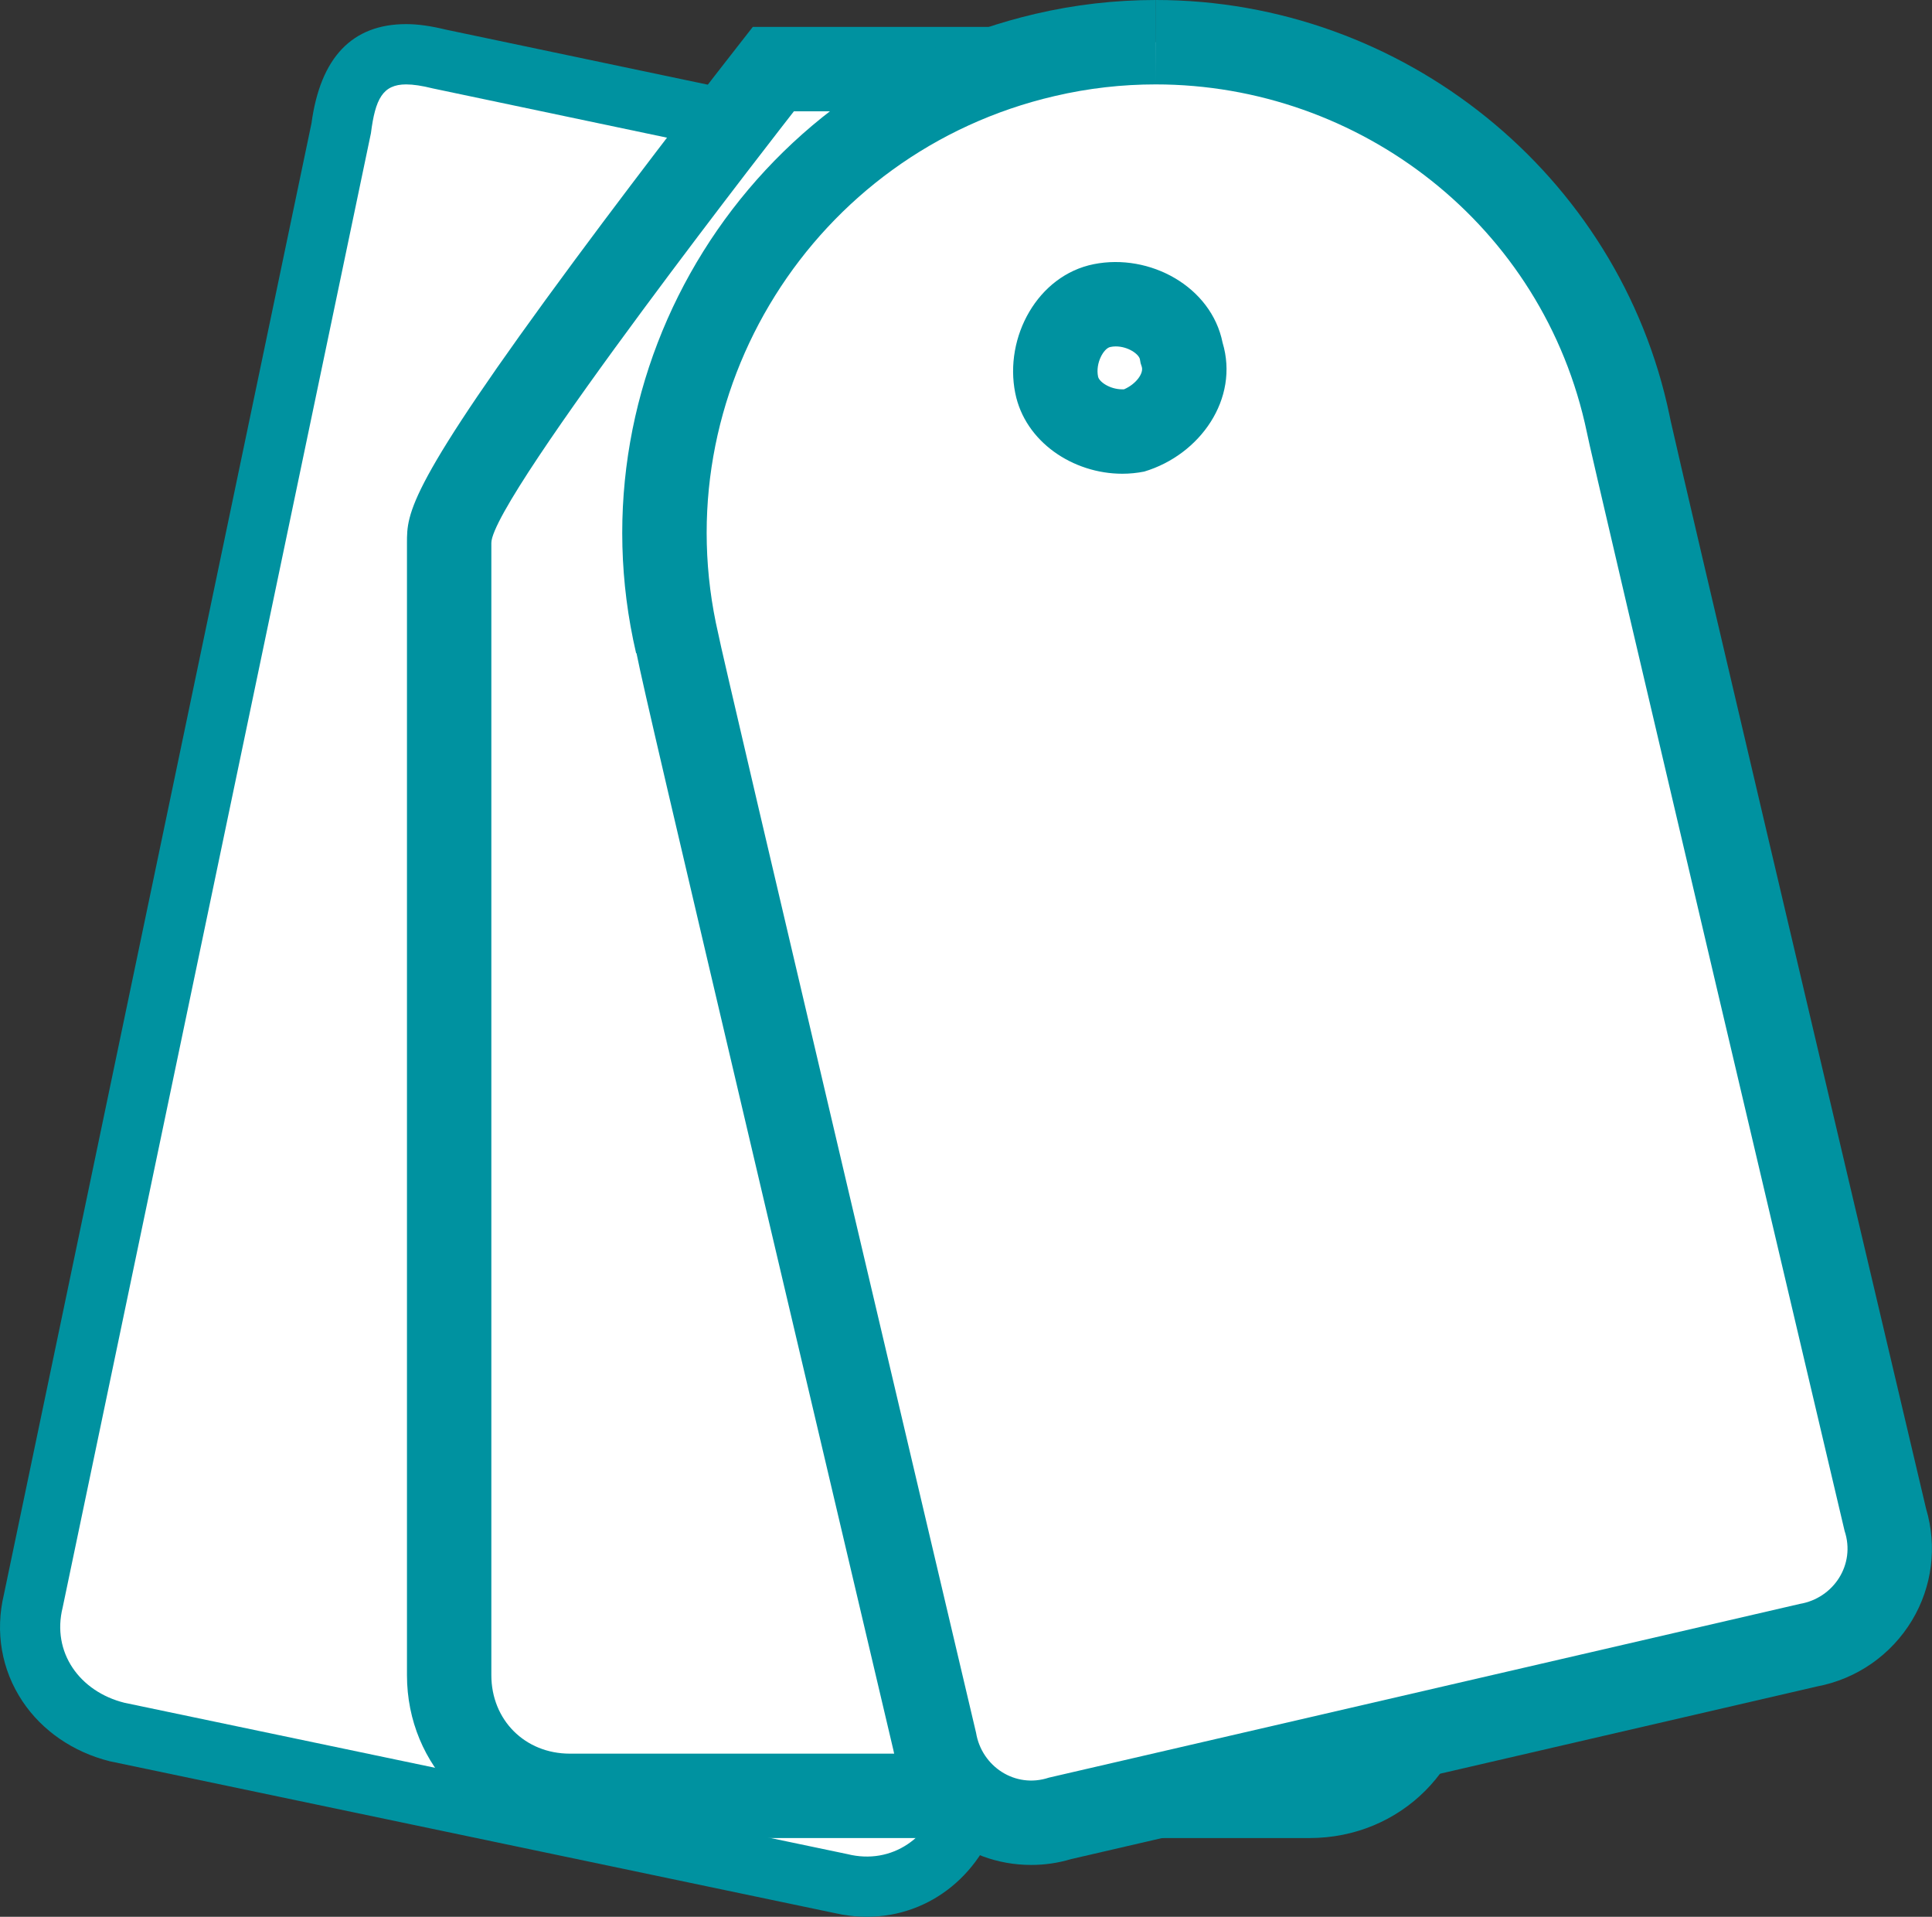 <svg xmlns="http://www.w3.org/2000/svg" width="16.027" height="15.897" viewBox="0 0 16.027 15.897">
  <rect x="0" y="0" width="16.027" height="15.897" fill="#333333" stroke="none"/>
  <g id="pricew" transform="translate(-158.756 -172.918)">
    <g id="OBJECTS" transform="translate(159.256 173.618)">
      <g id="Group_787" data-name="Group 787" transform="translate(0 0)">
        <g id="Group_784" data-name="Group 784" transform="translate(0 0)">
          <g id="Path_559" data-name="Path 559" transform="translate(-158.256 -180.428)" fill="#fff">
            <path d="M 164.947 195.375 C 164.947 195.375 164.947 195.375 164.947 195.375 C 164.875 195.375 164.802 195.366 164.729 195.349 L 158.737 194.094 L 158.732 194.093 L 158.727 194.092 C 158.484 194.031 158.279 193.891 158.15 193.698 C 158.014 193.495 157.973 193.249 158.033 193.004 L 160.586 180.792 C 160.611 180.6 160.671 180.178 161.125 180.178 C 161.203 180.178 161.291 180.191 161.4 180.218 L 167.811 181.565 L 167.816 181.566 L 167.82 181.567 C 168.307 181.689 168.443 181.891 168.38 182.398 L 168.378 182.409 L 168.376 182.419 L 165.82 194.645 L 165.819 194.649 L 165.817 194.654 C 165.71 195.086 165.36 195.375 164.947 195.375 Z M 164.093 182.739 C 163.82 182.739 163.511 182.914 163.45 183.249 C 163.414 183.431 163.452 183.62 163.554 183.771 C 163.62 183.867 163.741 183.99 163.946 184.027 C 163.989 184.035 164.033 184.039 164.076 184.039 C 164.393 184.039 164.666 183.824 164.725 183.527 C 164.761 183.349 164.723 183.16 164.62 183.009 C 164.555 182.913 164.434 182.79 164.229 182.753 C 164.182 182.743 164.137 182.739 164.093 182.739 Z" stroke="none"/>
            <path d="M 161.125 180.428 C 160.931 180.428 160.869 180.549 160.833 180.833 L 158.276 193.059 C 158.183 193.431 158.416 193.757 158.788 193.85 L 164.785 195.105 C 165.157 195.198 165.482 194.965 165.575 194.594 L 168.132 182.367 C 168.178 181.995 168.132 181.902 167.76 181.81 L 161.345 180.461 C 161.257 180.439 161.184 180.428 161.125 180.428 M 164.076 184.289 C 164.019 184.289 163.96 184.284 163.901 184.273 C 163.39 184.18 163.111 183.669 163.204 183.204 C 163.297 182.693 163.808 182.414 164.273 182.507 C 164.785 182.6 165.064 183.111 164.971 183.576 C 164.888 183.987 164.515 184.289 164.076 184.289 M 161.125 179.928 C 161.223 179.928 161.328 179.943 161.456 179.974 L 167.881 181.324 C 168.491 181.477 168.707 181.797 168.628 182.429 L 168.621 182.47 L 166.06 194.715 C 165.924 195.259 165.477 195.625 164.947 195.625 C 164.857 195.625 164.765 195.614 164.674 195.593 L 158.666 194.335 C 158.363 194.259 158.105 194.082 157.942 193.837 C 157.768 193.576 157.714 193.261 157.789 192.949 L 160.34 180.75 C 160.414 180.204 160.678 179.928 161.125 179.928 Z M 164.076 183.789 C 164.274 183.789 164.444 183.658 164.48 183.478 C 164.503 183.367 164.478 183.244 164.413 183.15 C 164.357 183.067 164.28 183.016 164.184 182.999 L 164.175 182.997 C 164.149 182.992 164.121 182.989 164.093 182.989 C 163.923 182.989 163.732 183.094 163.696 183.294 L 163.694 183.302 C 163.672 183.413 163.697 183.536 163.761 183.63 C 163.817 183.713 163.895 183.764 163.991 183.781 C 164.019 183.787 164.048 183.789 164.076 183.789 Z" stroke="none" fill="#0092a0"/>
          </g>
        </g>
        <g id="Group_785" data-name="Group 785" transform="translate(3.576 0.223)">
          <g id="Path_561" data-name="Path 561" transform="translate(-167.8 -182.3)" fill="#fff">
            <path d="M 174.587 196.271 L 168.451 196.271 C 167.89 196.271 167.45 195.831 167.45 195.27 L 167.45 185.88 C 167.45 185.725 167.45 185.532 168.774 183.742 C 169.397 182.9 170.028 182.092 170.035 182.084 L 170.14 181.95 L 170.31 181.95 L 172.728 181.95 L 172.898 181.95 L 173.003 182.084 C 173.01 182.092 173.641 182.9 174.264 183.742 C 175.588 185.532 175.588 185.725 175.588 185.88 L 175.588 195.27 C 175.588 195.831 175.148 196.271 174.587 196.271 Z M 171.519 183.998 C 171.199 183.998 170.939 184.258 170.939 184.578 C 170.939 184.898 171.199 185.158 171.519 185.158 C 171.858 185.158 172.065 184.861 172.099 184.562 C 172.09 184.25 171.833 183.998 171.519 183.998 Z" stroke="none"/>
            <path d="M 170.31 182.3 C 170.31 182.3 167.8 185.508 167.8 185.88 L 167.8 195.27 C 167.8 195.642 168.079 195.921 168.451 195.921 L 174.587 195.921 C 174.959 195.921 175.238 195.642 175.238 195.27 L 175.238 185.88 C 175.238 185.508 172.728 182.3 172.728 182.3 L 170.31 182.3 M 171.519 185.508 C 171.008 185.508 170.589 185.089 170.589 184.578 C 170.589 184.066 171.008 183.648 171.519 183.648 C 172.03 183.648 172.449 184.066 172.449 184.578 C 172.402 185.089 172.03 185.508 171.519 185.508 M 169.969 181.6 L 173.069 181.6 L 173.279 181.869 C 173.285 181.877 173.92 182.688 174.546 183.534 C 175.938 185.416 175.938 185.631 175.938 185.88 L 175.938 195.27 C 175.938 196.027 175.345 196.621 174.587 196.621 L 168.451 196.621 C 167.693 196.621 167.1 196.027 167.1 195.27 L 167.1 185.88 C 167.1 185.631 167.1 185.416 168.492 183.534 C 169.118 182.688 169.753 181.877 169.759 181.869 L 169.969 181.6 Z M 171.747 184.55 C 171.732 184.438 171.634 184.348 171.519 184.348 C 171.394 184.348 171.289 184.453 171.289 184.578 C 171.289 184.702 171.394 184.808 171.519 184.808 C 171.656 184.808 171.727 184.664 171.747 184.55 Z" stroke="none" fill="#0092a0"/>
          </g>
        </g>
        <g id="Group_786" data-name="Group 786" transform="translate(5.362)">
          <g id="Path_563" data-name="Path 563" transform="translate(-173.492 -181.692)" fill="#fff">
            <path d="M 176.184 196.109 C 176.184 196.109 176.184 196.109 176.184 196.109 C 175.79 196.109 175.456 195.826 175.384 195.433 C 173.621 187.961 173.307 186.606 173.251 186.33 L 173.248 186.331 C 172.74 184.147 174.109 181.957 176.299 181.448 C 176.601 181.377 176.91 181.342 177.217 181.342 C 179.105 181.342 180.753 182.673 181.137 184.506 L 181.144 184.542 L 181.144 184.542 C 181.253 185.038 182.703 191.19 183.27 193.596 C 183.338 193.816 183.31 194.054 183.191 194.251 C 183.069 194.454 182.865 194.594 182.63 194.637 L 176.424 196.072 C 176.346 196.097 176.265 196.109 176.184 196.109 Z M 176.885 183.515 C 176.846 183.515 176.808 183.519 176.772 183.526 C 176.516 183.577 176.337 183.891 176.396 184.184 C 176.446 184.435 176.714 184.571 176.94 184.571 C 176.973 184.571 177.005 184.568 177.037 184.563 C 177.298 184.477 177.522 184.217 177.437 183.935 L 177.432 183.919 L 177.429 183.903 C 177.379 183.651 177.111 183.515 176.885 183.515 Z" stroke="none"/>
            <path d="M 177.217 181.692 C 176.94 181.692 176.659 181.723 176.378 181.789 C 174.379 182.253 173.124 184.252 173.589 186.251 C 173.589 186.298 175.727 195.363 175.727 195.363 C 175.773 195.642 176.052 195.828 176.331 195.735 L 182.561 194.294 C 182.84 194.247 183.025 193.968 182.932 193.689 C 182.932 193.689 180.794 184.624 180.794 184.578 C 180.435 182.86 178.908 181.692 177.217 181.692 M 176.94 184.921 C 176.532 184.921 176.133 184.657 176.052 184.252 C 175.959 183.788 176.238 183.276 176.703 183.183 C 177.168 183.09 177.679 183.369 177.772 183.834 C 177.912 184.299 177.586 184.764 177.122 184.903 C 177.062 184.915 177.001 184.921 176.94 184.921 M 177.217 180.992 L 177.217 181.692 L 177.218 180.992 C 179.269 180.992 181.062 182.44 181.479 184.434 L 181.489 184.482 C 181.606 185.007 182.803 190.093 183.608 193.505 C 183.701 193.817 183.659 194.152 183.491 194.431 C 183.318 194.718 183.032 194.917 182.702 194.979 L 176.514 196.411 C 176.407 196.443 176.296 196.459 176.184 196.459 C 175.623 196.459 175.147 196.06 175.041 195.506 C 174.99 195.289 174.483 193.14 173.976 190.985 C 173.182 187.608 172.968 186.698 172.91 186.409 L 172.907 186.41 C 172.355 184.039 173.841 181.66 176.219 181.107 C 176.547 181.03 176.883 180.992 177.217 180.992 Z M 176.954 184.221 C 177.054 184.178 177.118 184.089 177.102 184.035 L 177.092 184.004 L 177.086 183.971 C 177.077 183.929 176.989 183.865 176.885 183.865 C 176.869 183.865 176.854 183.867 176.84 183.87 C 176.786 183.881 176.716 184.003 176.739 184.115 C 176.747 184.158 176.836 184.221 176.94 184.221 C 176.945 184.221 176.949 184.221 176.954 184.221 Z" stroke="none" fill="#0092a0"/>
          </g>
        </g>
      </g>
    </g>
  </g>
</svg>
